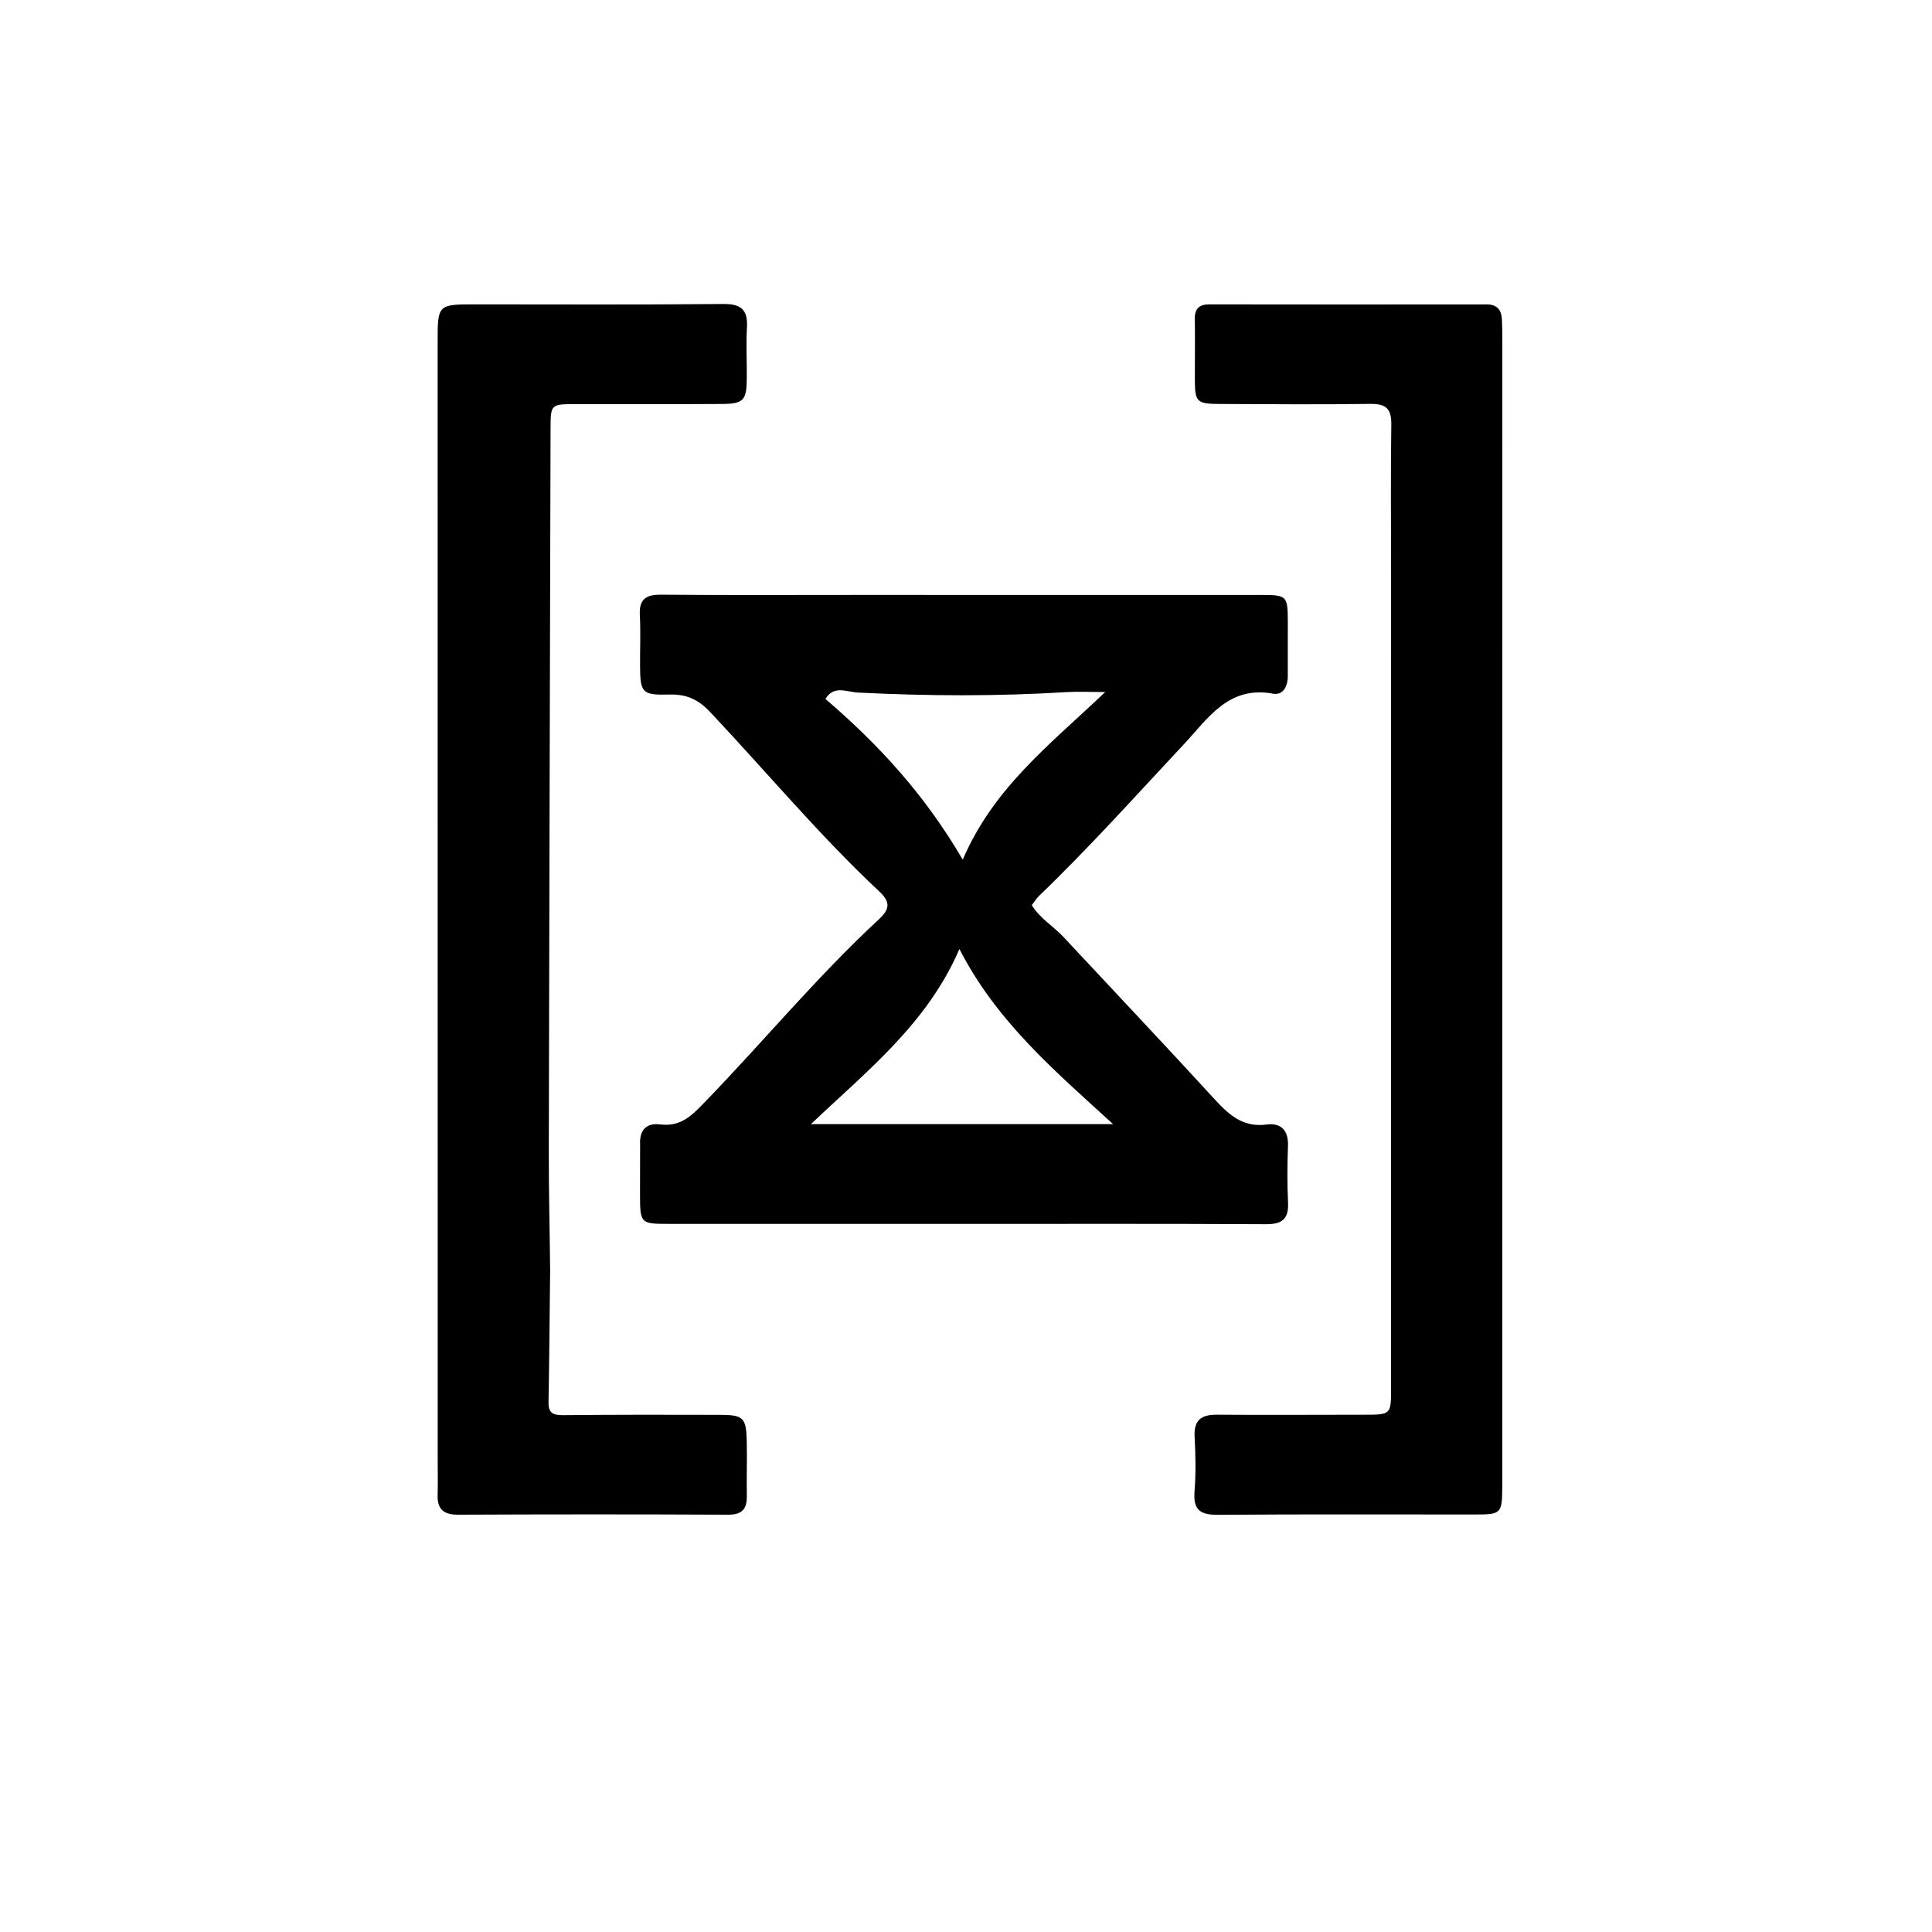 <svg version="1.1" id="Layer_1" xmlns="http://www.w3.org/2000/svg" xmlns:xlink="http://www.w3.org/1999/xlink" x="0px" y="0px"
	 width="100%" viewBox="0 0 512 512" enable-background="new 0 0 512 512" xml:space="preserve">
<path fill="#000000" opacity="1" stroke="none" 
	d="
M169.634,303.267 
	C169.422,298.968 171.778,297.582 174.995,297.984 
	C180.619,298.685 183.574,295.382 187.093,291.744 
	C202.494,275.819 216.64,258.695 232.922,243.623 
	C235.755,241.001 236.053,239.091 233.102,236.326 
	C217.156,221.391 203.166,204.592 188.211,188.712 
	C185.002,185.304 181.868,183.94 177.383,184.059 
	C170.147,184.252 169.659,183.595 169.623,176.516 
	C169.6,172.016 169.803,167.506 169.563,163.019 
	C169.338,158.794 171.173,157.566 175.187,157.6 
	C192.352,157.746 209.519,157.661 226.685,157.661 
	C262.517,157.662 298.349,157.659 334.181,157.667 
	C341.027,157.669 341.254,157.892 341.286,164.626 
	C341.309,169.459 341.24,174.293 341.278,179.125 
	C341.299,181.87 340.031,184.325 337.375,183.832 
	C325.539,181.636 320.126,190.418 313.695,197.285 
	C301.058,210.776 288.736,224.564 275.395,237.383 
	C274.696,238.054 274.18,238.915 273.432,239.878 
	C275.626,243.424 279.187,245.472 281.873,248.353 
	C295.271,262.725 308.773,277.001 322.049,291.485 
	C325.821,295.6 329.531,298.813 335.655,298.012 
	C339.474,297.513 341.478,299.536 341.328,303.663 
	C341.145,308.656 341.104,313.67 341.346,318.658 
	C341.558,323.031 339.788,324.451 335.481,324.428 
	C309.316,324.286 283.15,324.354 256.984,324.351 
	C230.485,324.349 203.986,324.35 177.487,324.342 
	C169.627,324.339 169.622,324.326 169.613,316.235 
	C169.608,312.069 169.622,307.902 169.634,303.267 
M256.5,297.906 
	C268.867,297.906 281.234,297.906 294.982,297.906 
	C279.251,283.556 264.103,270.678 254.256,251.507 
	C245.667,271.318 230.088,283.487 214.905,297.906 
	C229.372,297.906 242.436,297.906 256.5,297.906 
M218.758,185.233 
	C232.648,197.156 245.006,210.44 255.14,227.832 
	C263.325,208.653 278.445,197.178 292.9,183.392 
	C288.58,183.392 285.625,183.238 282.69,183.417 
	C264.227,184.544 245.774,184.473 227.3,183.533 
	C224.441,183.387 220.934,181.51 218.758,185.233 
z"/>
<path fill="#000000" opacity="1" stroke="none" 
	d="
M145.793,336.652 
	C145.643,348.616 145.581,360.112 145.363,371.604 
	C145.305,374.679 146.762,375.053 149.39,375.028 
	C163.221,374.895 177.054,374.902 190.885,374.946 
	C197.003,374.966 197.75,375.717 197.897,381.888 
	C198.013,386.718 197.825,391.554 197.918,396.385 
	C197.986,399.902 196.679,401.429 192.921,401.41 
	C169.091,401.295 145.259,401.302 121.428,401.41 
	C117.589,401.428 115.862,399.999 115.974,396.175 
	C116.063,393.178 115.997,390.176 115.997,387.177 
	C115.991,288.352 115.983,189.527 115.98,90.703 
	C115.98,80.658 115.992,80.659 126.078,80.659 
	C147.909,80.658 169.742,80.781 191.571,80.559 
	C196.378,80.51 198.224,82.036 197.944,86.817 
	C197.681,91.3 197.951,95.813 197.907,100.312 
	C197.85,106.125 197.04,107.023 191.256,107.058 
	C178.425,107.134 165.592,107.089 152.76,107.094 
	C145.902,107.097 145.921,107.098 145.904,113.737 
	C145.745,177.559 145.557,241.381 145.436,305.203 
	C145.417,315.53 145.687,325.857 145.793,336.652 
z"/>
<path fill="#000000" opacity="1" stroke="none" 
	d="
M368.652,152 
	C368.647,138.505 368.519,125.509 368.71,112.517 
	C368.77,108.392 367.354,106.985 363.24,107.039 
	C349.914,107.213 336.585,107.119 323.257,107.057 
	C317.107,107.029 316.667,106.537 316.649,100.546 
	C316.632,95.215 316.724,89.883 316.64,84.553 
	C316.596,81.802 317.755,80.658 320.497,80.662 
	C344.987,80.7 369.477,80.698 393.967,80.67 
	C396.727,80.667 397.889,82.109 398.021,84.64 
	C398.116,86.469 398.136,88.303 398.136,90.135 
	C398.137,190.594 398.132,291.054 398.127,391.513 
	C398.127,392.346 398.125,393.179 398.118,394.012 
	C398.054,401.152 397.882,401.352 390.857,401.356 
	C368.199,401.368 345.541,401.254 322.885,401.443 
	C318.228,401.482 316.166,400.278 316.562,395.298 
	C316.943,390.497 316.853,385.63 316.587,380.814 
	C316.344,376.405 318.267,374.881 322.451,374.911 
	C335.445,375.003 348.44,374.921 361.435,374.915 
	C368.617,374.912 368.643,374.92 368.644,367.912 
	C368.652,296.108 368.651,224.304 368.652,152 
z"/>
</svg>